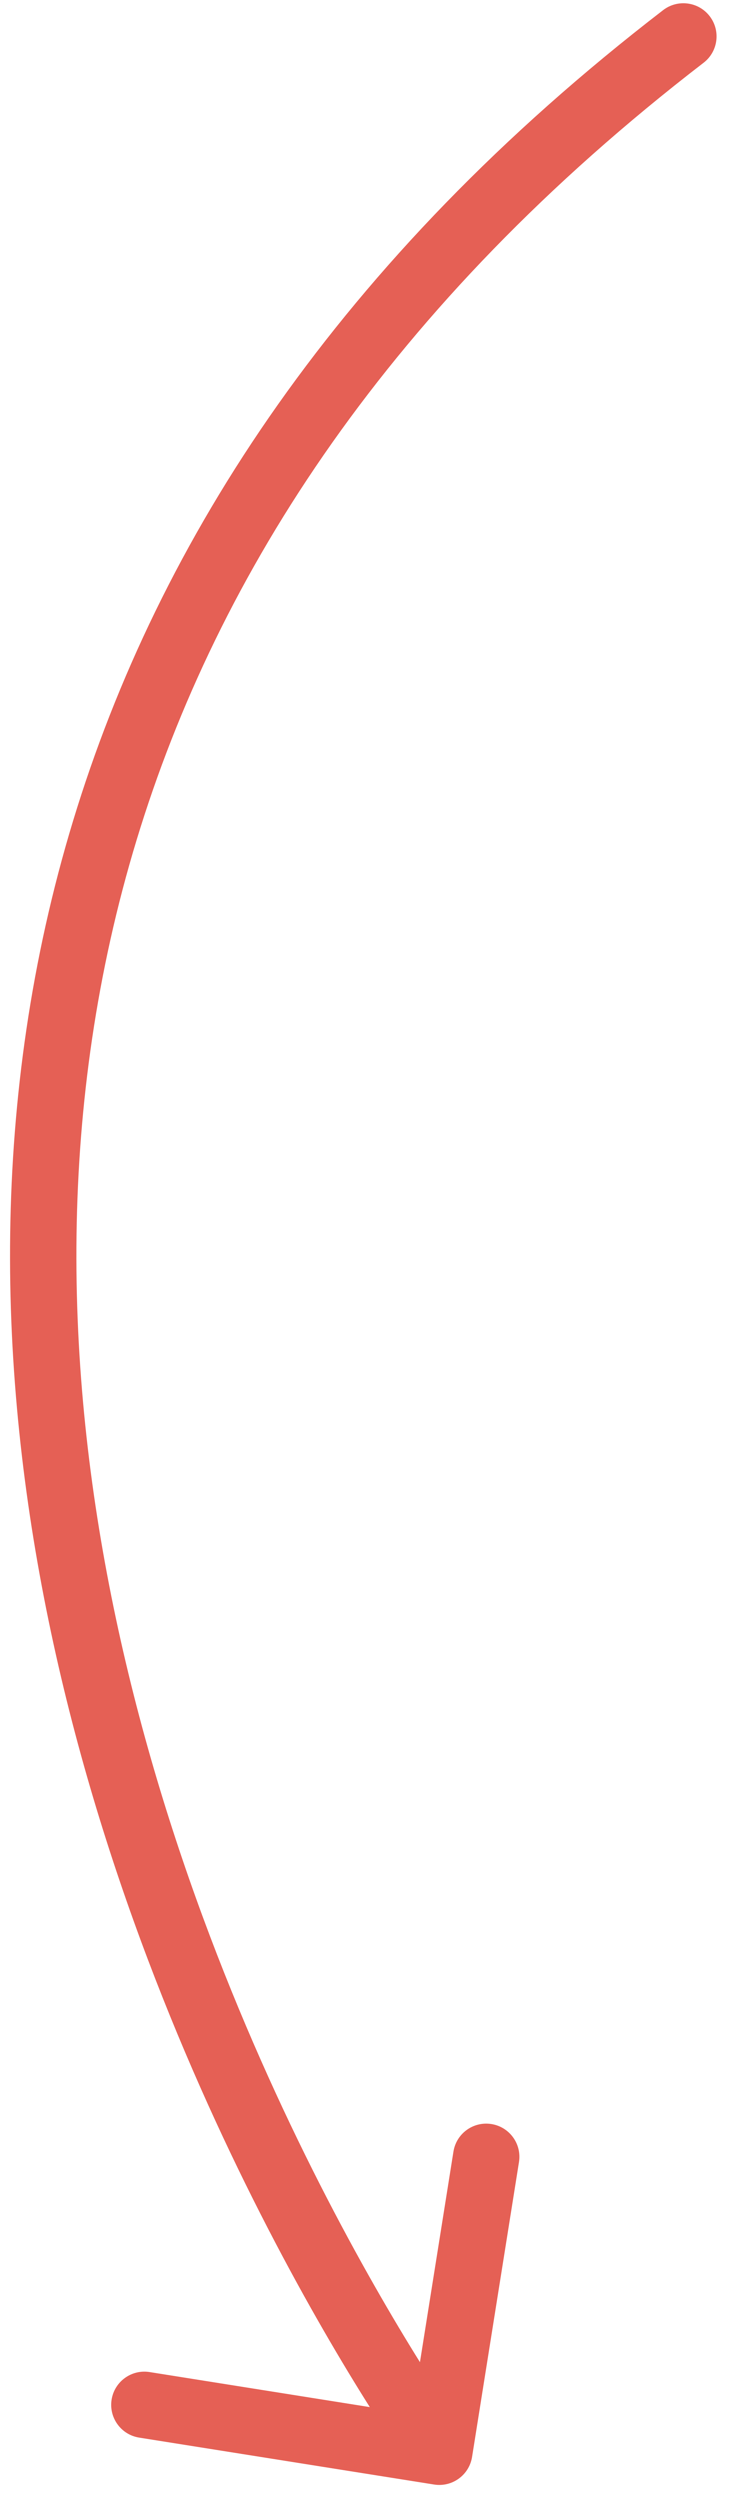 <svg width="33" height="113" viewBox="0 0 33 113" fill="none" xmlns="http://www.w3.org/2000/svg">
<path d="M31.808 2.835C32.464 2.329 32.586 1.387 32.081 0.731C31.575 0.075 30.634 -0.047 29.977 0.458L31.808 2.835ZM19.623 112.306C20.441 112.436 21.21 111.878 21.34 111.06L23.461 97.728C23.591 96.91 23.033 96.141 22.215 96.011C21.397 95.881 20.628 96.438 20.498 97.257L18.613 109.108L6.762 107.222C5.944 107.092 5.175 107.65 5.045 108.468C4.915 109.286 5.472 110.055 6.29 110.185L19.623 112.306ZM29.977 0.458C15.273 11.784 7.155 24.438 3.31 37.082C-0.529 49.707 -0.079 62.224 2.197 73.261C4.471 84.294 8.579 93.893 12.109 100.725C13.875 104.144 15.502 106.878 16.689 108.762C17.283 109.704 17.768 110.434 18.106 110.932C18.275 111.18 18.408 111.371 18.499 111.501C18.544 111.566 18.58 111.615 18.604 111.65C18.616 111.667 18.626 111.68 18.633 111.689C18.636 111.694 18.639 111.698 18.641 111.7C18.642 111.702 18.643 111.703 18.643 111.704C18.644 111.705 18.644 111.705 19.858 110.825C21.073 109.944 21.073 109.944 21.073 109.944C21.073 109.944 21.073 109.944 21.072 109.943C21.071 109.942 21.07 109.939 21.067 109.936C21.063 109.93 21.055 109.92 21.045 109.906C21.025 109.877 20.994 109.834 20.953 109.775C20.87 109.658 20.747 109.48 20.587 109.245C20.267 108.774 19.801 108.073 19.227 107.162C18.078 105.34 16.496 102.68 14.774 99.348C11.327 92.676 7.338 83.342 5.135 72.655C2.932 61.971 2.523 49.981 6.18 37.955C9.832 25.947 17.565 13.805 31.808 2.835L29.977 0.458Z" fill="#E56055"/>
</svg>
